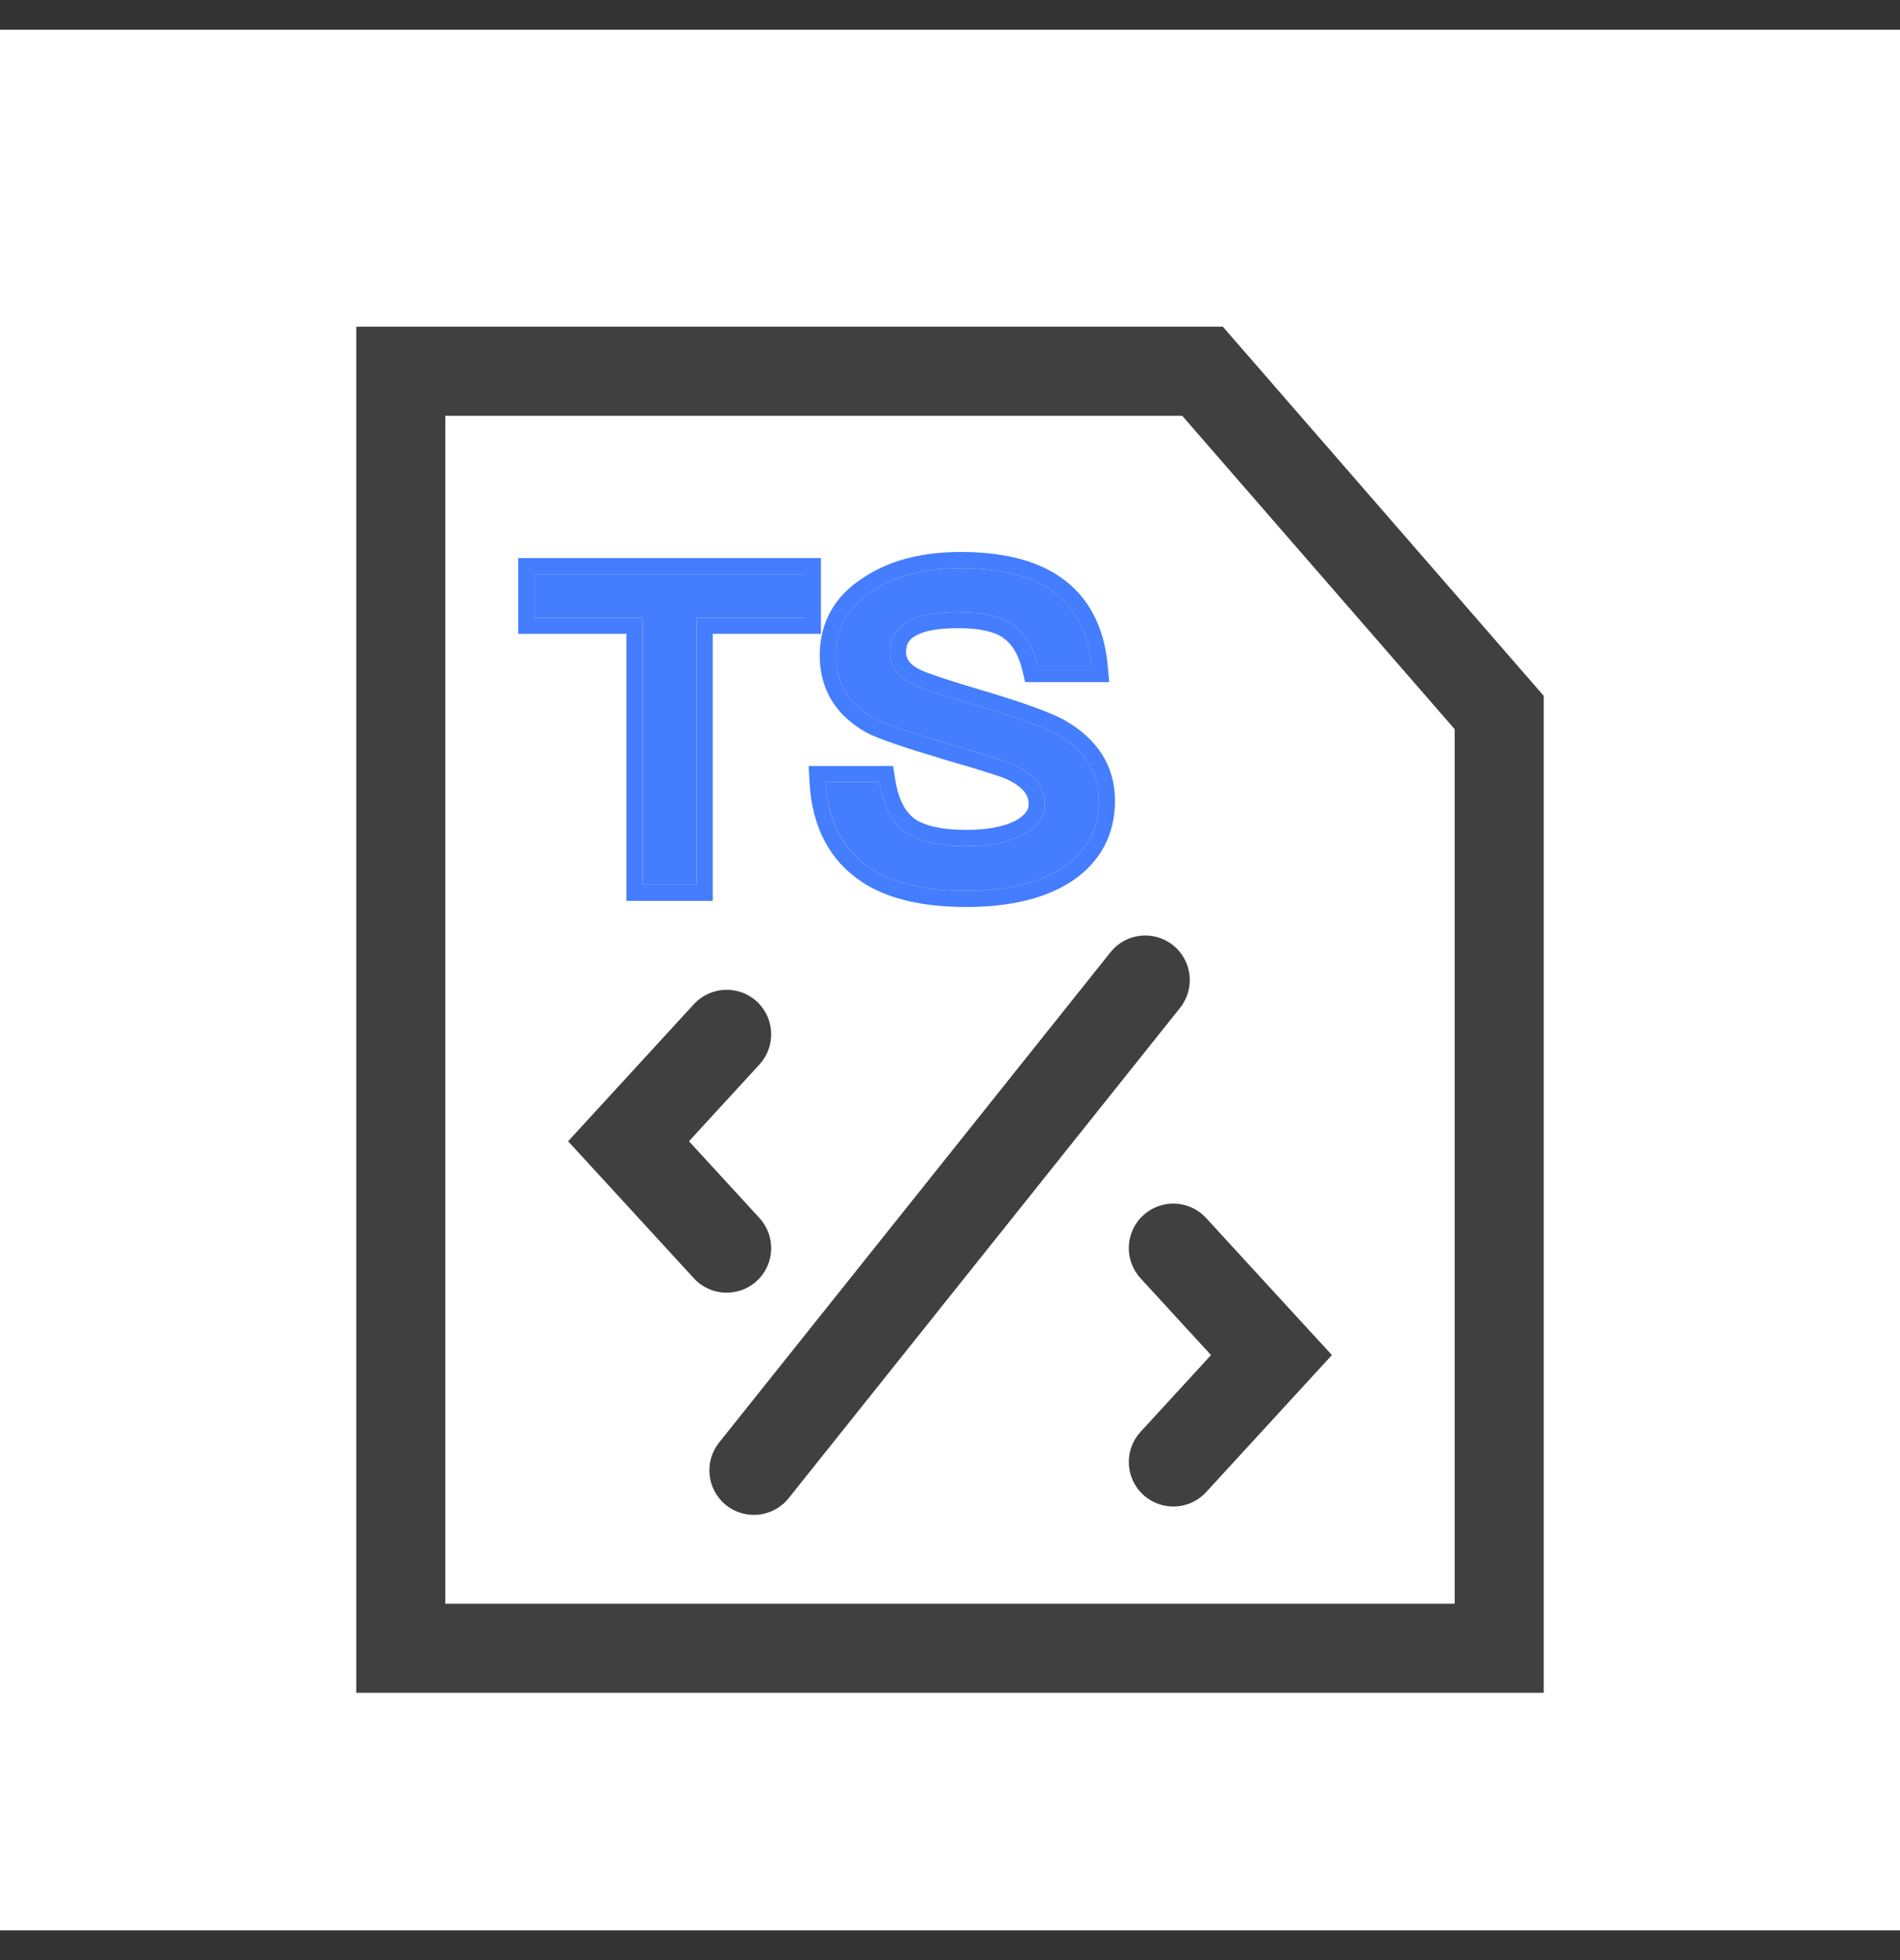 <svg width="32" height="33" viewBox="0 0 32 33" fill="none" xmlns="http://www.w3.org/2000/svg">
<rect x="0" y="0" width="32" height="33" fill="#333333" stroke="none"/>
<rect width="32" height="32" transform="translate(0 0.5)" fill="white"/>
<path fill-rule="evenodd" clip-rule="evenodd" d="M6 28.5V5.5H20.595L26 11.716V28.5H6ZM24.5 27V12.277L19.911 7H7.5V27H24.5Z" fill="#404040"/>
<path d="M9 9.667H13.555V10.4H11.733V14.896H10.822V10.4H9V9.667Z" fill="#447DFD"/>
<path d="M16.18 9.565C16.834 9.565 17.348 9.689 17.714 9.946C18.103 10.217 18.329 10.641 18.383 11.212H17.48C17.402 10.89 17.254 10.656 17.052 10.517C16.849 10.37 16.538 10.305 16.133 10.305C15.783 10.305 15.518 10.348 15.331 10.444C15.098 10.553 14.989 10.736 14.989 10.985C14.989 11.205 15.113 11.388 15.378 11.52C15.495 11.579 15.814 11.688 16.328 11.842C17.083 12.062 17.566 12.238 17.784 12.355C18.267 12.626 18.508 12.999 18.508 13.482C18.508 13.951 18.313 14.324 17.924 14.595C17.535 14.859 16.982 14.998 16.273 14.998C15.588 14.998 15.051 14.873 14.67 14.625C14.203 14.317 13.946 13.834 13.907 13.167H14.81C14.872 13.563 15.02 13.848 15.261 14.017C15.479 14.163 15.814 14.244 16.273 14.244C16.678 14.244 17.005 14.178 17.239 14.053C17.472 13.922 17.597 13.753 17.597 13.534C17.597 13.255 17.418 13.036 17.075 12.875C16.966 12.823 16.608 12.706 15.993 12.53C15.308 12.325 14.88 12.179 14.716 12.091C14.288 11.85 14.078 11.498 14.078 11.037C14.078 10.575 14.28 10.209 14.701 9.946C15.09 9.689 15.581 9.565 16.18 9.565Z" fill="#447DFD"/>
<path fill-rule="evenodd" clip-rule="evenodd" d="M8.728 9.396H13.826V10.671H12.004V15.167H10.55V10.671H8.728V9.396ZM10.822 10.4V14.896H11.733V10.4H13.554V9.667H9V10.4H10.822ZM14.81 13.167C14.872 13.563 15.02 13.848 15.261 14.017C15.479 14.163 15.814 14.244 16.273 14.244C16.678 14.244 17.005 14.178 17.239 14.053C17.472 13.922 17.597 13.753 17.597 13.534C17.597 13.255 17.418 13.036 17.075 12.874C16.966 12.823 16.608 12.706 15.993 12.53C15.308 12.325 14.88 12.179 14.716 12.091C14.288 11.849 14.078 11.498 14.078 11.037C14.078 10.575 14.28 10.209 14.701 9.946C15.09 9.689 15.58 9.565 16.18 9.565C16.834 9.565 17.348 9.689 17.714 9.946C18.038 10.172 18.249 10.505 18.342 10.941C18.36 11.027 18.374 11.118 18.383 11.212H17.48C17.402 10.89 17.254 10.656 17.052 10.517C16.849 10.37 16.538 10.305 16.133 10.305C15.783 10.305 15.518 10.348 15.331 10.444C15.098 10.553 14.989 10.736 14.989 10.985C14.989 11.205 15.113 11.388 15.378 11.52C15.495 11.579 15.814 11.688 16.328 11.842C17.083 12.062 17.566 12.238 17.784 12.355C18.266 12.626 18.508 12.999 18.508 13.482C18.508 13.951 18.313 14.324 17.924 14.595C17.535 14.859 16.982 14.998 16.273 14.998C15.588 14.998 15.051 14.873 14.669 14.624C14.268 14.361 14.022 13.967 13.936 13.439C13.922 13.352 13.912 13.262 13.907 13.167H14.81ZM16.405 11.582C17.158 11.801 17.666 11.983 17.912 12.115L17.917 12.118C18.469 12.428 18.779 12.884 18.779 13.482C18.779 14.04 18.541 14.497 18.079 14.818L18.076 14.82C17.626 15.125 17.013 15.27 16.273 15.27C15.561 15.27 14.964 15.141 14.521 14.852L14.52 14.851C13.969 14.488 13.678 13.919 13.635 13.183L13.619 12.896H15.042L15.078 13.125C15.133 13.477 15.256 13.681 15.415 13.793C15.569 13.895 15.84 13.972 16.273 13.972C16.652 13.972 16.928 13.91 17.108 13.815C17.286 13.714 17.325 13.622 17.325 13.534C17.325 13.403 17.252 13.258 16.96 13.12C16.875 13.081 16.542 12.97 15.918 12.792L15.915 12.791C15.571 12.688 15.289 12.599 15.071 12.524C14.858 12.451 14.691 12.386 14.588 12.33L14.583 12.328C14.336 12.188 14.138 12.009 14.004 11.787C13.869 11.563 13.806 11.31 13.806 11.037C13.806 10.479 14.059 10.028 14.554 9.717C14.999 9.425 15.545 9.293 16.18 9.293C16.863 9.293 17.44 9.422 17.869 9.723C18.337 10.049 18.593 10.554 18.654 11.187L18.682 11.484H17.266L17.216 11.276C17.149 11 17.031 10.832 16.898 10.741L16.893 10.737C16.761 10.641 16.52 10.576 16.133 10.576C15.798 10.576 15.585 10.62 15.455 10.686L15.447 10.69C15.369 10.726 15.327 10.767 15.303 10.806C15.278 10.845 15.26 10.901 15.26 10.985C15.26 11.075 15.3 11.178 15.499 11.277C15.59 11.322 15.884 11.426 16.405 11.582Z" fill="#447DFD"/>
<path fill-rule="evenodd" clip-rule="evenodd" d="M12.746 16.861C13.051 17.142 13.071 17.616 12.791 17.921L11.604 19.214L12.791 20.507C13.071 20.812 13.051 21.286 12.746 21.566C12.441 21.846 11.966 21.826 11.686 21.521L9.568 19.214L11.686 16.907C11.966 16.602 12.441 16.581 12.746 16.861Z" fill="#404040"/>
<path fill-rule="evenodd" clip-rule="evenodd" d="M19.254 20.461C18.949 20.741 18.929 21.216 19.209 21.521L20.396 22.814L19.209 24.107C18.929 24.412 18.949 24.886 19.254 25.166C19.559 25.447 20.034 25.426 20.314 25.121L22.432 22.814L20.314 20.507C20.034 20.201 19.559 20.181 19.254 20.461Z" fill="#404040"/>
<path fill-rule="evenodd" clip-rule="evenodd" d="M19.757 15.914C20.08 16.172 20.133 16.644 19.875 16.968L13.283 25.223C13.025 25.546 12.553 25.599 12.229 25.341C11.906 25.082 11.853 24.61 12.111 24.287L18.703 16.032C18.961 15.708 19.433 15.655 19.757 15.914Z" fill="#404040"/>
</svg>
